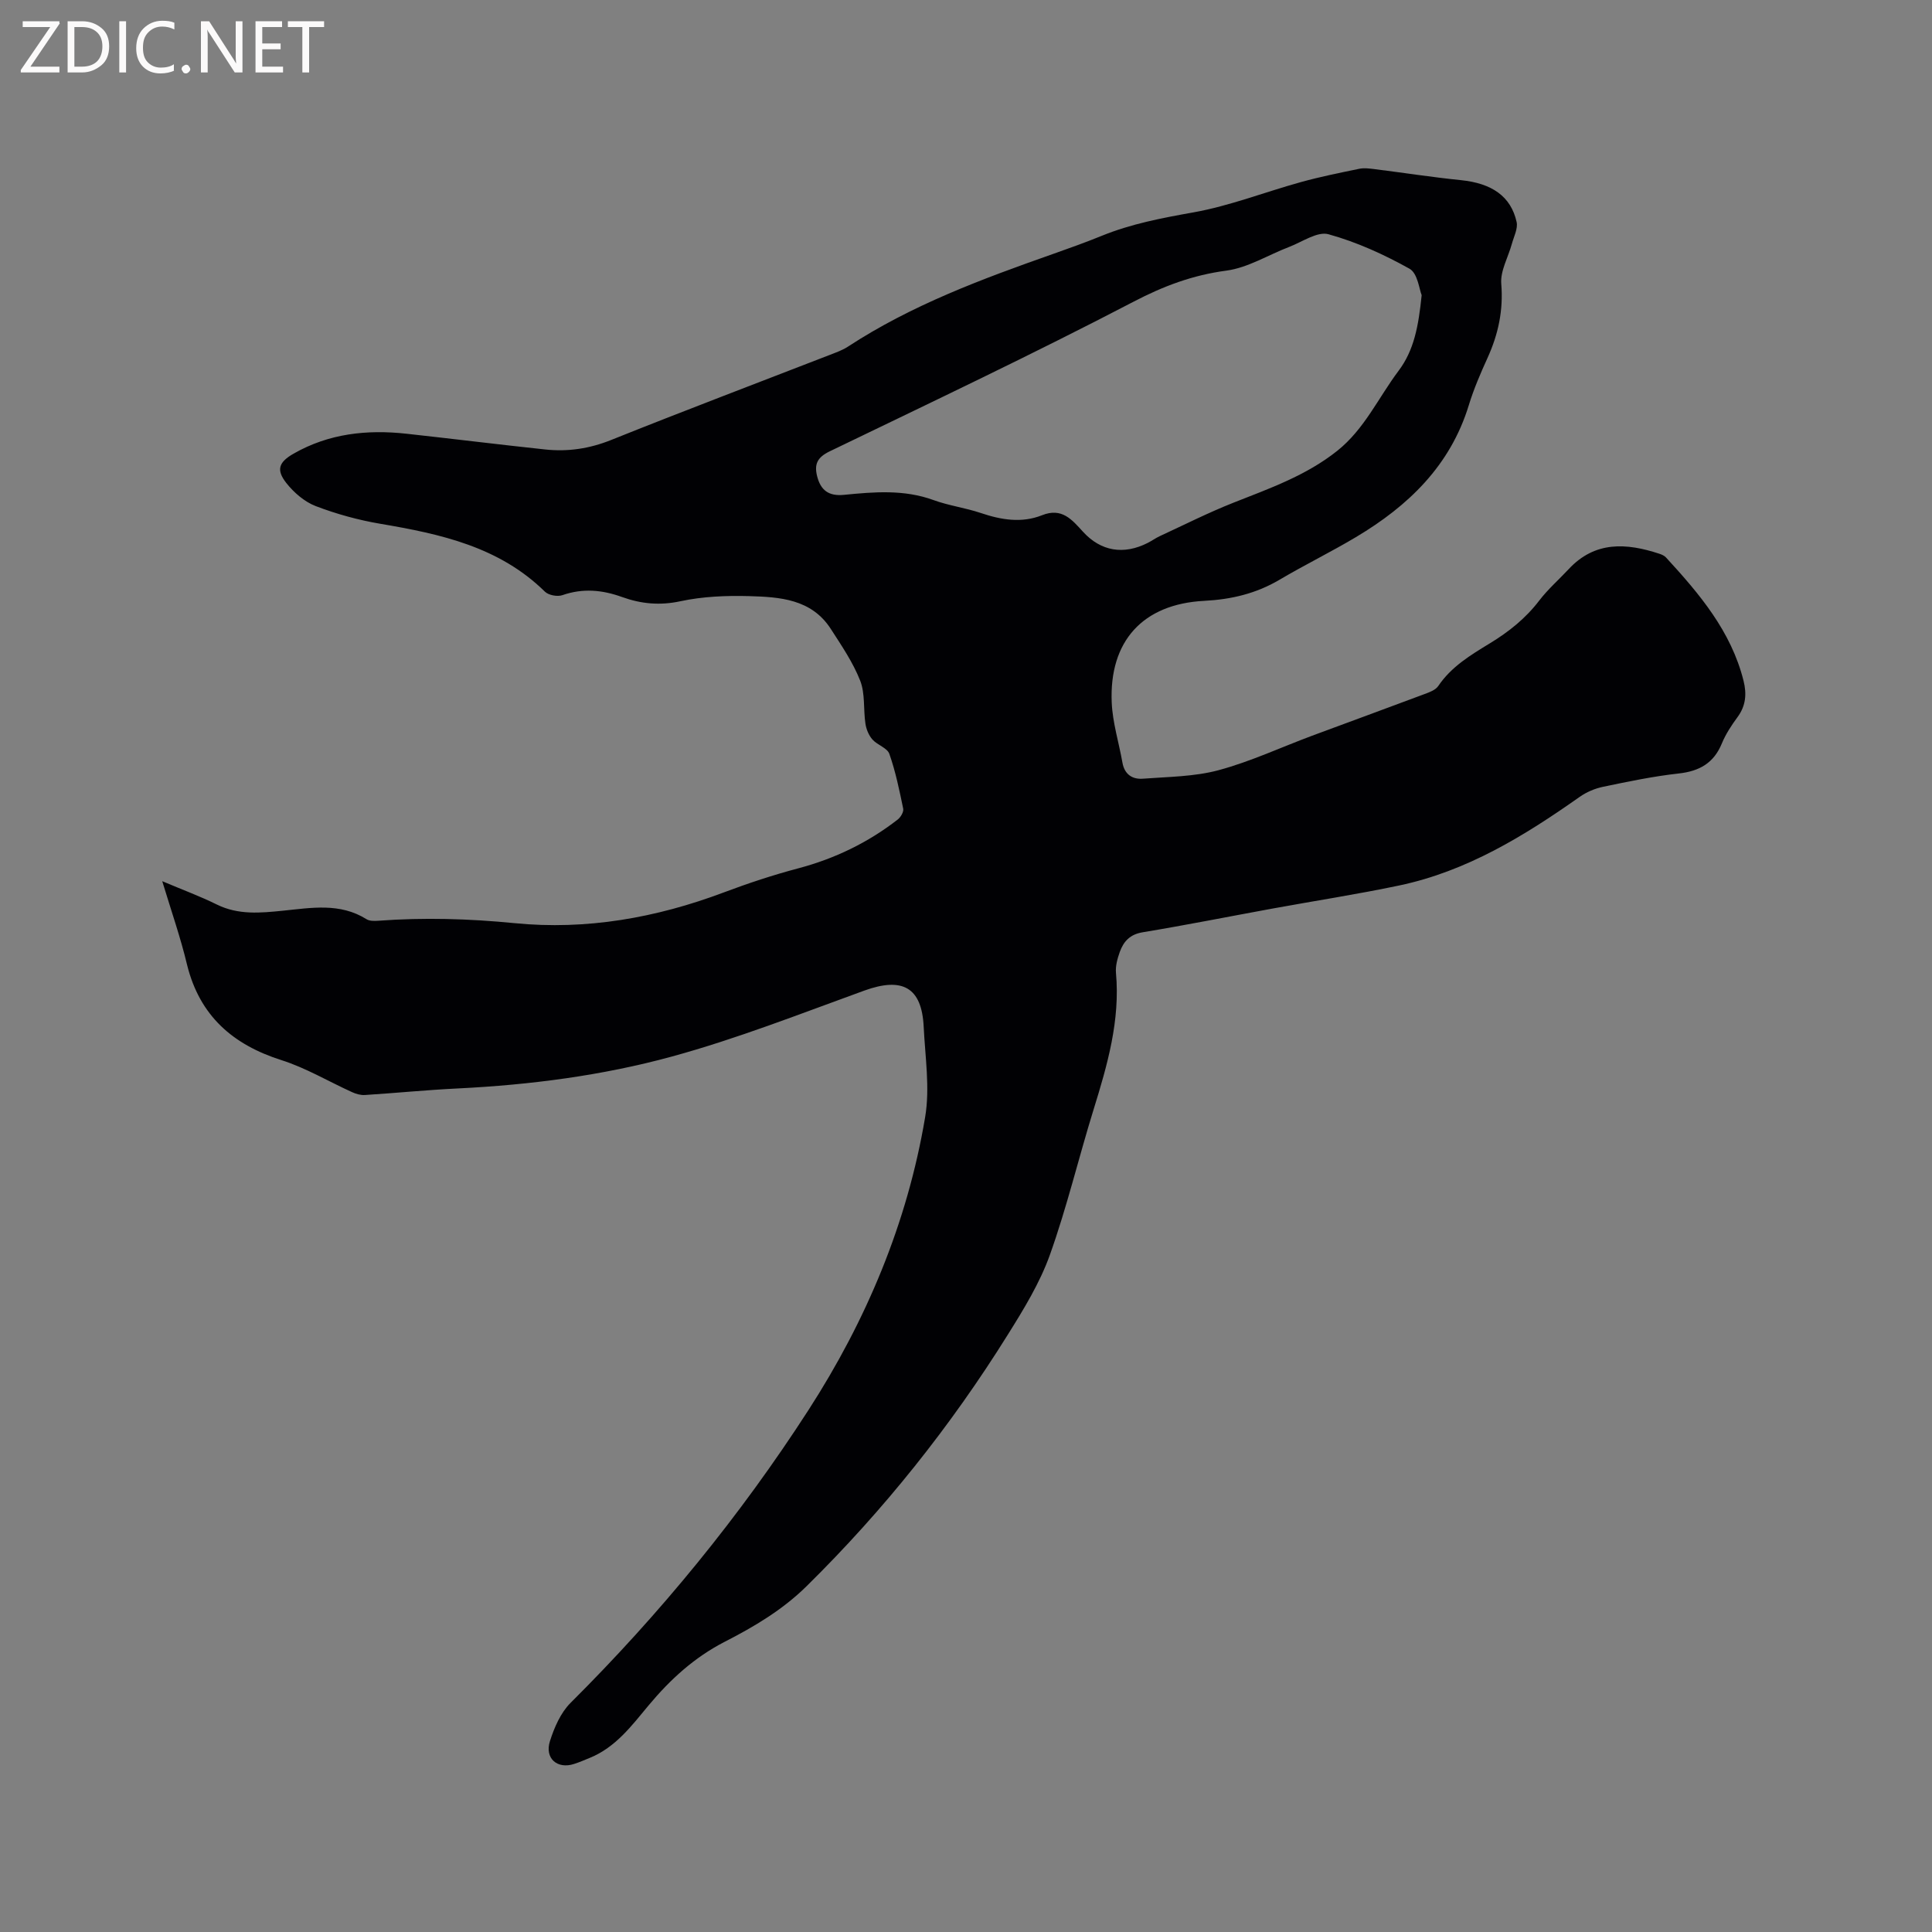 <svg enable-background="new 0 0 400 400" viewBox="0 0 400 400" xmlns="http://www.w3.org/2000/svg"><rect x="0" y="0" width="400" height="400" fill="#808080" stroke="none"/><path d="m33.59 182.44c4.2 1.78 7.84 3.12 11.3 4.83 4.46 2.2 9.04 1.75 13.69 1.28 5.88-.59 11.8-1.69 17.3 1.76.64.4 1.64.38 2.46.32 9.42-.7 18.76-.43 28.2.5 14.86 1.47 29.33-1.1 43.33-6.37 5.05-1.9 10.19-3.6 15.4-4.98 7.58-2.01 14.44-5.33 20.6-10.11.61-.48 1.26-1.58 1.13-2.23-.79-3.83-1.58-7.69-2.87-11.36-.44-1.24-2.5-1.83-3.51-2.98-.75-.86-1.27-2.11-1.44-3.26-.45-2.97-.03-6.22-1.09-8.92-1.49-3.79-3.86-7.26-6.09-10.72-4-6.19-10.56-6.6-16.93-6.78-4.73-.13-9.59.07-14.19 1.06-4.28.92-8.17.54-12.08-.87-4.12-1.49-8.13-1.86-12.36-.39-1.03.36-2.87.02-3.63-.73-9.47-9.3-21.59-11.93-34.03-14.04-4.56-.77-9.1-2.02-13.42-3.67-2.32-.89-4.52-2.8-6.09-4.79-2.15-2.74-1.54-4.32 1.52-6.07 7.29-4.17 15.2-5.02 23.38-4.12 9.58 1.05 19.14 2.24 28.72 3.26 4.69.5 9.17-.17 13.65-1.97 15.03-6.03 30.18-11.76 45.28-17.62 1.28-.5 2.61-.96 3.75-1.71 13.15-8.6 27.73-14 42.42-19.17 3.39-1.2 6.79-2.41 10.12-3.77 6.12-2.49 12.48-3.69 18.98-4.85 7.55-1.35 14.82-4.22 22.25-6.27 3.97-1.1 8.02-1.92 12.06-2.75 1-.21 2.1-.07 3.14.06 5.98.75 11.95 1.68 17.95 2.29 6.35.65 10.32 3.32 11.51 8.66.3 1.36-.57 3.01-.98 4.51-.76 2.78-2.42 5.61-2.2 8.29.45 5.5-.62 10.45-2.85 15.36-1.45 3.18-2.84 6.41-3.86 9.74-3.83 12.54-12.53 20.88-23.37 27.34-5.18 3.09-10.62 5.75-15.81 8.82-4.86 2.87-9.99 4.09-15.63 4.38-12.71.66-19.68 8.36-19.13 21.06.18 4.17 1.49 8.29 2.22 12.44.43 2.44 2.06 3.49 4.24 3.32 5.24-.4 10.64-.41 15.66-1.76 6.61-1.78 12.91-4.73 19.35-7.13 7.73-2.88 15.49-5.7 23.21-8.6 1.05-.39 2.35-.85 2.92-1.69 2.71-4.02 6.71-6.42 10.68-8.84 3.93-2.39 7.42-5.17 10.24-8.87 1.79-2.34 4.06-4.32 6.08-6.49 5.45-5.86 11.97-5.44 18.79-3.19.49.16 1.03.4 1.37.77 6.91 7.52 13.48 15.26 16.05 25.52.68 2.71.49 5.16-1.23 7.51-1.25 1.7-2.45 3.51-3.25 5.45-1.67 4.08-4.63 5.76-8.93 6.24-5.25.58-10.46 1.67-15.64 2.75-1.7.35-3.45 1.09-4.87 2.09-11.49 8.1-23.4 15.41-37.37 18.35-8.7 1.83-17.5 3.18-26.24 4.78-8.96 1.64-17.89 3.42-26.88 4.91-2.63.43-3.95 1.9-4.73 4.07-.49 1.37-.92 2.92-.79 4.34.89 9.85-1.78 19.07-4.64 28.3-3.1 10.01-5.53 20.25-9.05 30.1-2.08 5.8-5.41 11.24-8.71 16.51-11.83 18.96-25.68 36.32-41.62 52.03-5.02 4.95-10.89 8.42-17 11.55-6.28 3.23-11.26 7.79-15.71 13.12-3.52 4.23-6.84 8.71-12.19 10.9-1.07.44-2.14.9-3.25 1.26-3.49 1.15-6.16-1.14-5.02-4.72.9-2.83 2.22-5.88 4.27-7.92 18.56-18.48 35.05-38.62 49.24-60.6 12.01-18.61 20.49-38.78 24.17-60.67 1.02-6.04 0-12.45-.3-18.69-.39-8.19-4.39-10.37-12.29-7.51-13.22 4.79-26.36 9.97-39.9 13.67-14.39 3.93-29.27 5.85-44.24 6.59-6.43.31-12.84.95-19.26 1.36-.87.06-1.84-.22-2.65-.59-4.88-2.21-9.56-5.02-14.63-6.63-10.1-3.21-16.91-9.18-19.53-19.7-1.32-5.55-3.2-10.94-5.15-17.35zm260.75-121.33c-.49-1.16-.82-4.52-2.51-5.47-5.3-2.96-10.95-5.53-16.78-7.14-2.3-.64-5.44 1.59-8.16 2.63-4.33 1.65-8.51 4.3-12.98 4.9-6.95.92-12.99 3.18-19.23 6.44-20.73 10.8-41.86 20.82-62.91 30.98-2.54 1.23-3.23 2.64-2.59 5.16.74 2.91 2.41 4.16 5.58 3.84 6.23-.61 12.4-1.14 18.5 1.08 3.17 1.16 6.59 1.6 9.8 2.68 4.23 1.43 8.47 2.14 12.69.46 4.1-1.63 6.16.89 8.48 3.43 3.71 4.07 8.45 4.82 13.4 2.3.85-.43 1.63-1 2.49-1.4 5.07-2.34 10.06-4.87 15.25-6.92 7.49-2.96 15.06-5.62 21.49-10.74 5.64-4.49 8.52-11.01 12.7-16.57 3.19-4.24 4.12-9.18 4.78-15.66z" fill="#010104"/><g fill="#fbfafa"><path d="m12.4 4.8-6.1 9h6v1.2h-8v-.5l6.1-8.9h-5.7v-1.2h7.6v.4z"/><path d="m14 15v-10.6h3c1.6 0 2.9.5 4 1.4s1.6 2.2 1.6 3.8-.5 3-1.6 3.9-2.4 1.5-4 1.5zm1.4-9.4v8.2h1.6c1.3 0 2.4-.4 3.1-1.1s1.1-1.8 1.1-3.1-.4-2.3-1.2-3-1.8-1-3.1-1z"/><path d="m26.1 4.4v10.6h-1.4v-10.6z"/><path d="m36.1 14.6c-.8.4-1.8.6-2.9.6-1.5 0-2.7-.5-3.6-1.4s-1.4-2.2-1.4-3.8c0-1.7.5-3.1 1.5-4.1s2.3-1.6 3.9-1.6c1 0 1.8.1 2.5.4v1.4c-.8-.4-1.6-.6-2.5-.6-1.2 0-2.1.4-2.9 1.2s-1.1 1.8-1.1 3.2c0 1.3.3 2.3 1 3s1.6 1.1 2.7 1.1c1 0 2-.2 2.7-.7v1.3z"/><path d="m37.6 14.3c0-.2.1-.5.3-.6s.4-.3.6-.3c.3 0 .5.1.6.3s.3.4.3.6-.1.4-.3.6-.4.3-.6.3c-.3 0-.5-.1-.6-.3s-.3-.4-.3-.6z"/><path d="m50.2 15h-1.6l-5.3-8.2c-.2-.2-.3-.5-.4-.7 0 .2.1.7.1 1.5v7.4h-1.4v-10.6h1.7l5.2 8.1c.2.4.4.6.4.7 0-.3-.1-.8-.1-1.5v-7.3h1.4z"/><path d="m58.6 15h-5.7v-10.6h5.5v1.2h-4.1v3.4h3.8v1.2h-3.8v3.6h4.3z"/><path d="m67.1 5.6h-3.1v9.4h-1.4v-9.4h-3v-1.2h7.5z"/></g></svg>